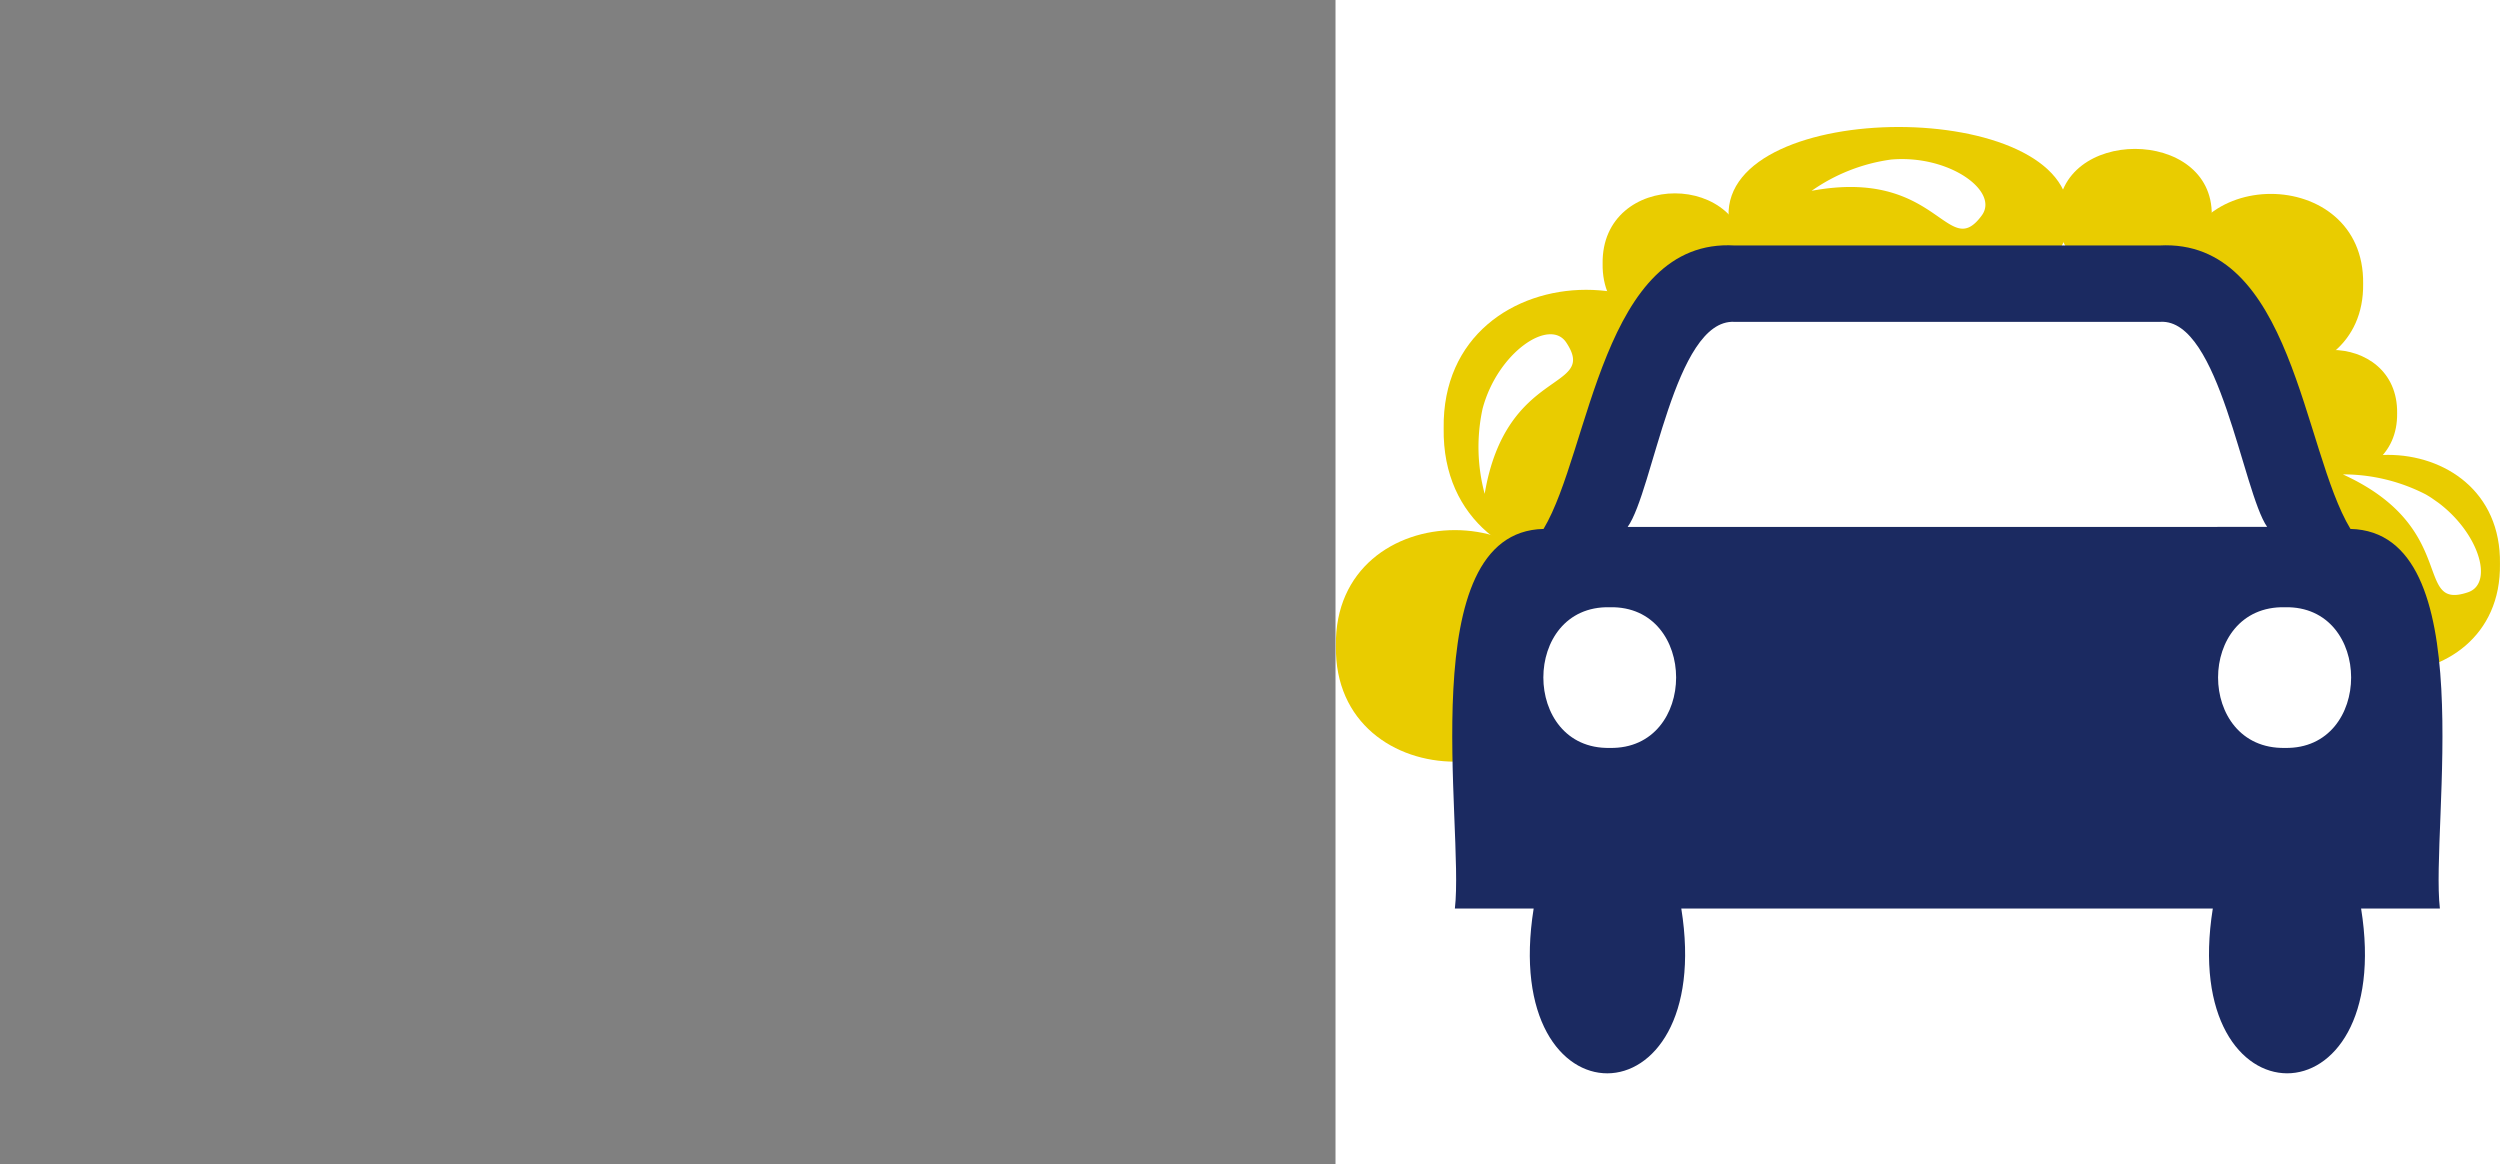 <svg id="Camada_1" data-name="Camada 1" xmlns="http://www.w3.org/2000/svg" xmlns:xlink="http://www.w3.org/1999/xlink" viewBox="0 0 68.7 32">
  <rect x="0" y="0" width="68.7" height="32" fill="#808080" stroke="none"/>
  <defs>
    <clipPath id="clip-path" transform="translate(-353.114)">
      <rect x="393.093" y="6.7" width="27.068" height="22.794" fill="none"/>
    </clipPath>
    <clipPath id="clip-path-2" transform="translate(-353.114)">
      <rect x="402.893" y="4.372" width="4.79" height="1.913" fill="none"/>
    </clipPath>
    <clipPath id="clip-path-3" transform="translate(-353.114)">
      <rect x="392.42" y="10.397" width="4.79" height="1.913" transform="translate(248.463 378.217) rotate(-69.899)" fill="none"/>
    </clipPath>
    <clipPath id="clip-path-4" transform="translate(-353.114)">
      <rect x="418.446" y="12.085" width="1.913" height="4.79" transform="translate(166.59 349.434) rotate(-54.933)" fill="none"/>
    </clipPath>
  </defs>
  <g>
    <rect x="36.7" width="32" height="32" fill="#fff"/>
    <g>
      <g clip-path="url(#clip-path)">
        <polygon points="25.072 20.134 0 19.712 4.558 7.289 21.171 7.289 25.072 20.134" fill="#fff"/>
      </g>
      <g>
        <path d="M400.615,11.773c.074,5.079-7.904,5.079-7.829-0C392.712,6.694,400.69,6.694,400.615,11.773Z" transform="translate(-353.114)" fill="#e9cc00" fill-rule="evenodd"/>
        <path d="M395.472,10.537a.413.413,0,1,1,.402.402A.413.413,0,0,1,395.472,10.537Z" transform="translate(-353.114)" fill="#e9cc00" fill-rule="evenodd"/>
        <path d="M401.128,7.247c.038,2.578-4.012,2.578-3.974-0C397.116,4.669,401.166,4.669,401.128,7.247Z" transform="translate(-353.114)" fill="#e9cc00" fill-rule="evenodd"/>
        <path d="M409.961,5.949c.123,3.279-9.47,3.279-9.346-0C400.492,2.67,410.085,2.67,409.961,5.949Z" transform="translate(-353.114)" fill="#e9cc00" fill-rule="evenodd"/>
        <path d="M418.053,7.796c.048,3.29-5.12,3.29-5.072-0C412.933,4.506,418.101,4.506,418.053,7.796Z" transform="translate(-353.114)" fill="#e9cc00" fill-rule="evenodd"/>
        <path d="M418.987,11.354c.034,2.317-3.607,2.318-3.572-0C415.38,9.037,419.021,9.037,418.987,11.354Z" transform="translate(-353.114)" fill="#e9cc00" fill-rule="evenodd"/>
        <path d="M415.659,15.494c-.058,3.992,6.213,3.993,6.154-0C421.872,11.502,415.601,11.502,415.659,15.494Z" transform="translate(-353.114)" fill="#e9cc00" fill-rule="evenodd"/>
        <path d="M413.893,5.918c.042,2.435-4.259,2.436-4.217-0C409.634,3.483,413.935,3.483,413.893,5.918Z" transform="translate(-353.114)" fill="#e9cc00" fill-rule="evenodd"/>
        <path d="M396.363,17.749c.062,4.242-6.602,4.242-6.539-0C389.762,13.507,396.425,13.507,396.363,17.749Z" transform="translate(-353.114)" fill="#e9cc00" fill-rule="evenodd"/>
      </g>
      <polygon points="66.289 21.343 40.915 20.553 45.759 7.796 60.9 7.796 66.289 21.343" fill="#fff" fill-rule="evenodd"/>
      <path d="M417.705,14.535c-1.315-2.168-1.591-7.994-5.257-7.789H400.788c-3.637-.219-3.976,5.643-5.257,7.789-3.624.081-2.173,8.176-2.437,10.431h2.165c-.967,6.056,5.021,6.022,4.057,0h14.606c-.962,6.029,5.044,6.048,4.075,0h2.165C419.898,22.687,421.349,14.622,417.705,14.535ZM397.35,20.553c-2.434.047-2.432-3.922 0-3.866C399.781,16.632,399.783,20.6,397.35,20.553Zm9.277-6.073H397.842c.703-.986,1.284-5.711,2.929-5.636l11.715 0c1.619-.087,2.261,4.672,2.929,5.635Zm9.277,6.073c-2.451.046-2.449-3.921 0-3.866C418.328,16.634,418.331,20.598,415.904,20.553Z" transform="translate(-353.114)" fill="#1b2a61"/>
      <g clip-path="url(#clip-path-2)">
        <path d="M405.077,4.385a4.963,4.963,0,0,0-2.18.859c3.481-.65,3.726,1.963,4.673.681C408.069,5.259,406.673,4.242,405.077,4.385Z" transform="translate(-353.114)" fill="#fff"/>
      </g>
      <g clip-path="url(#clip-path-3)">
        <path d="M393.856,11.228a4.963,4.963,0,0,0,.057,2.343c.587-3.493,3.124-2.825,2.245-4.154C395.705,8.719,394.27,9.68,393.856,11.228Z" transform="translate(-353.114)" fill="#fff"/>
      </g>
      <g clip-path="url(#clip-path-4)">
        <path d="M419.773,13.586a4.963,4.963,0,0,0-2.278-.55c3.223,1.469,1.922,3.748,3.433,3.242C421.719,16.02,421.161,14.386,419.773,13.586Z" transform="translate(-353.114)" fill="#fff"/>
      </g>
    </g>
  </g>
</svg>
